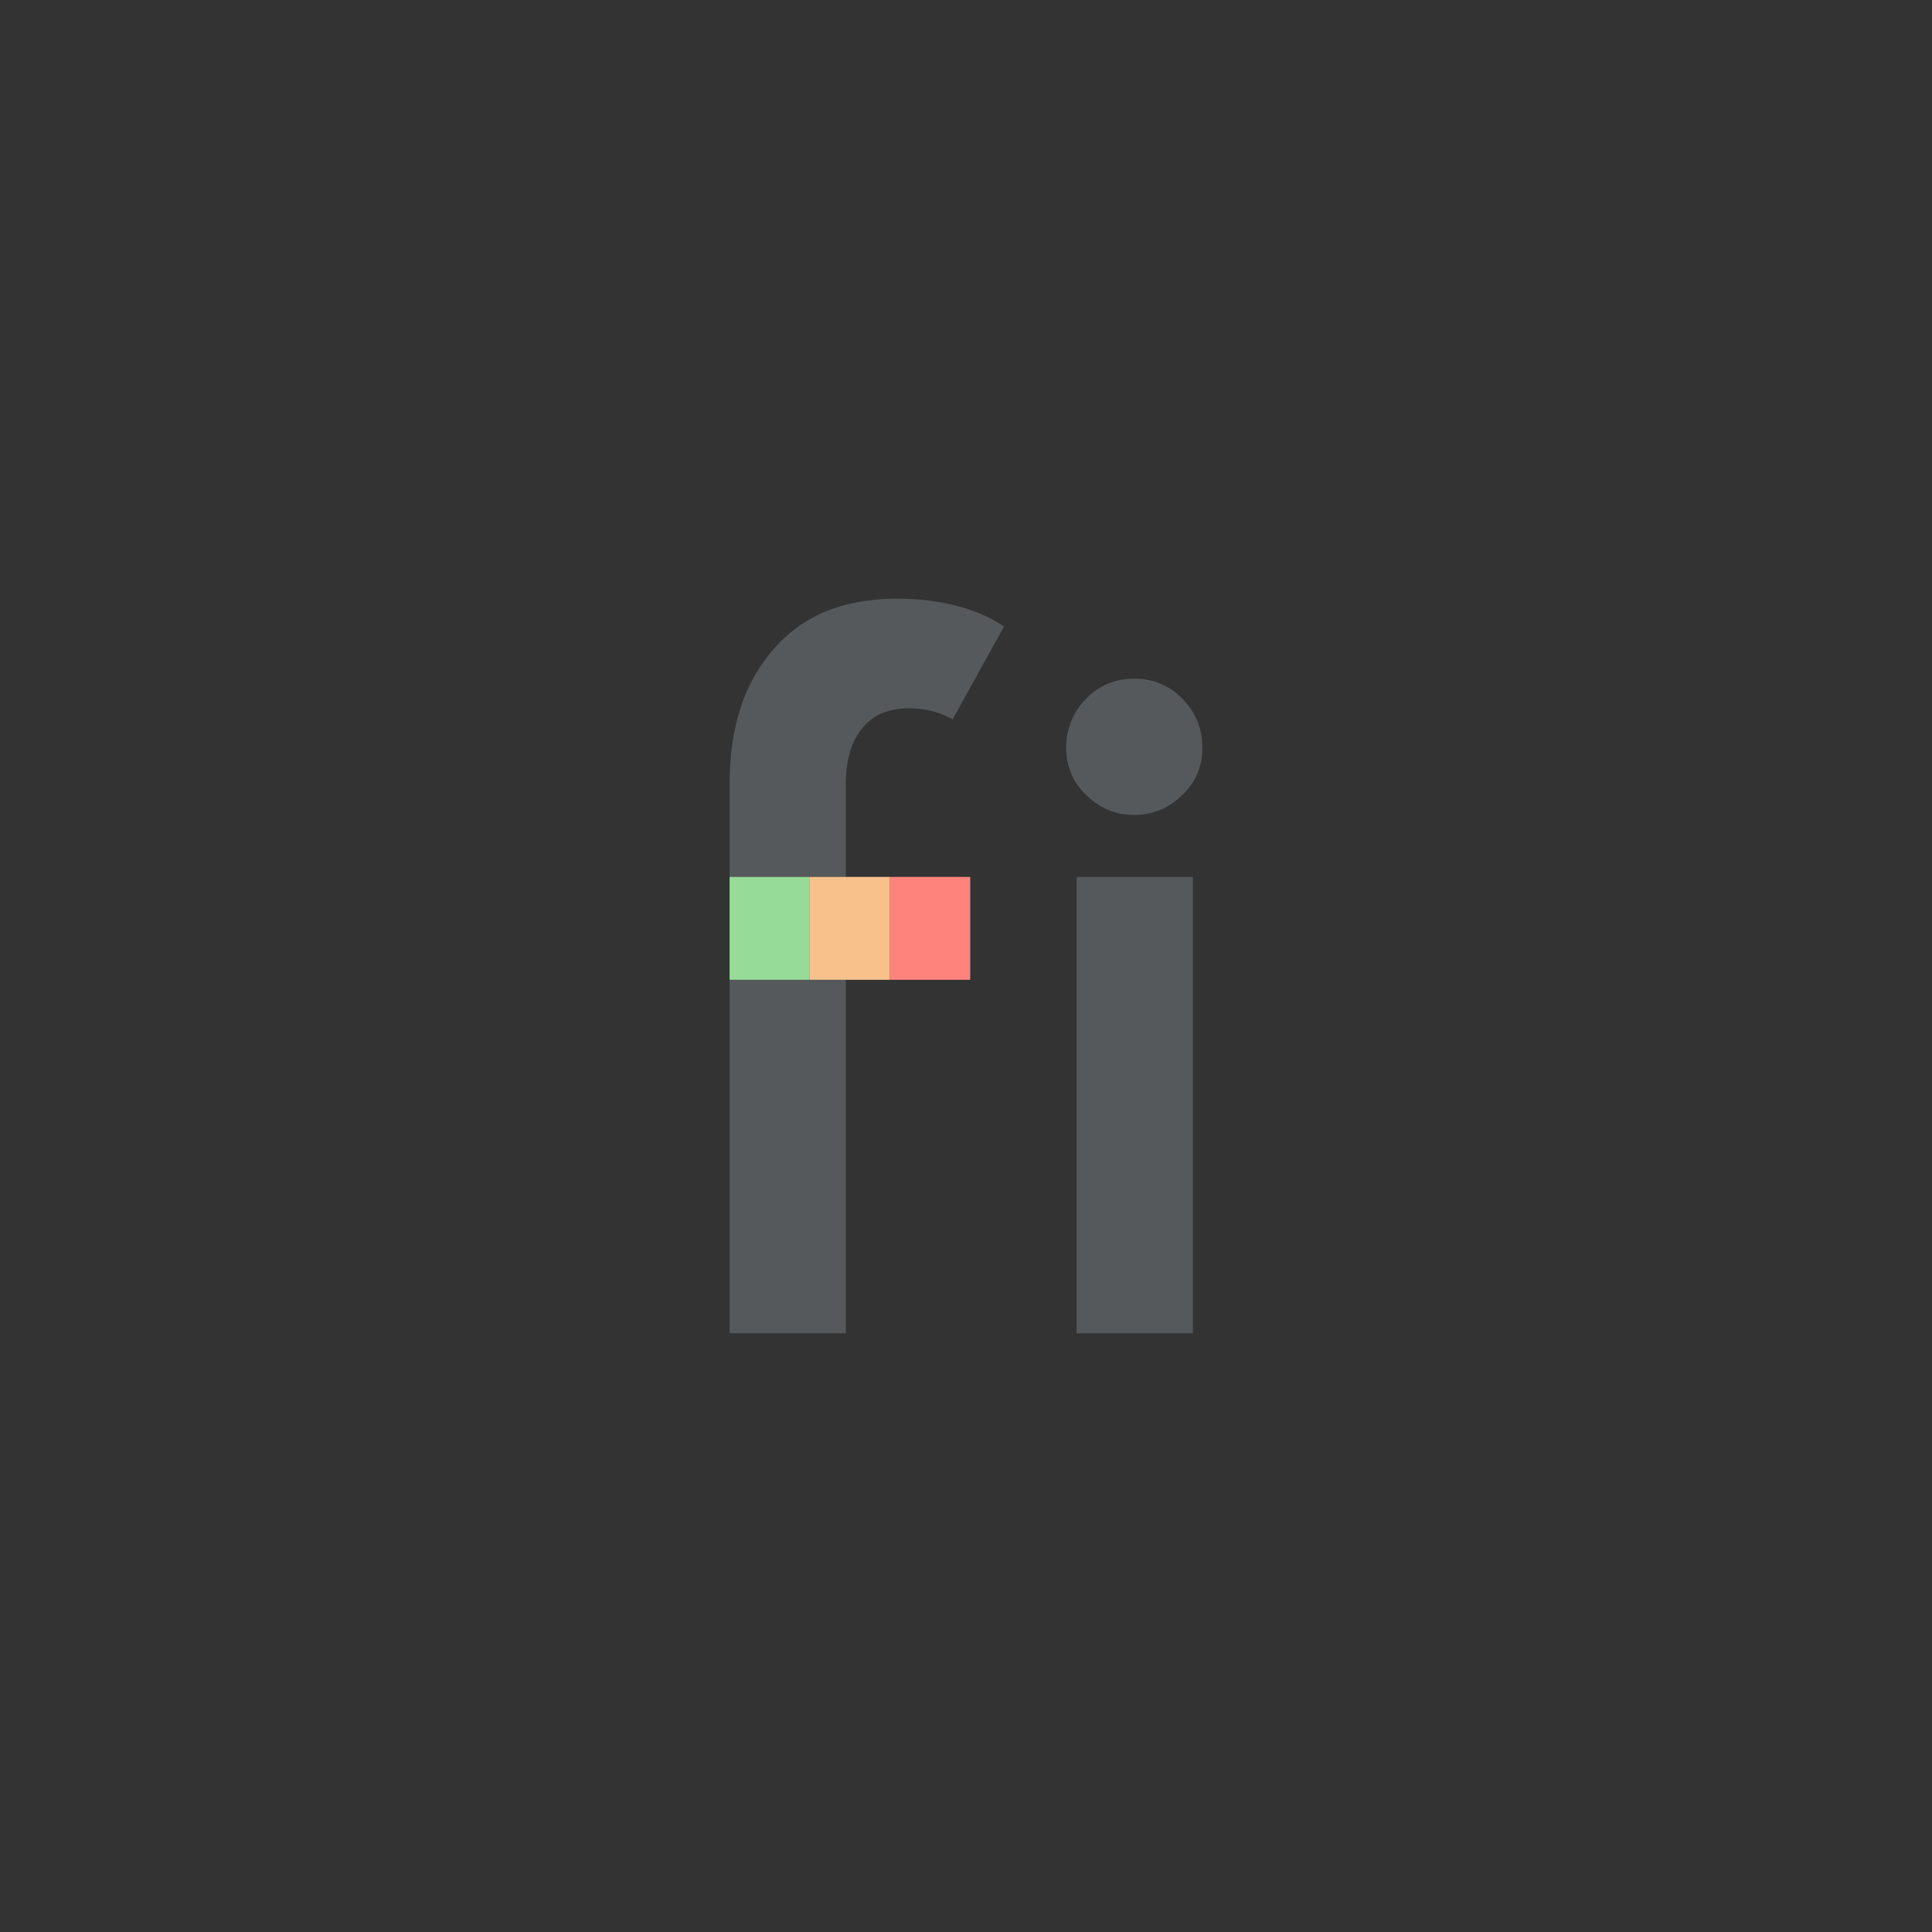 <svg xmlns="http://www.w3.org/2000/svg" xml:space="preserve" id="svg2" width="192" height="192" version="1.1">
  <rect width="100%" height="100%" fill="#333333" stroke="none"/>
  <g id="layer1" transform="translate(0 -860.362)">
    <rect id="rect2248" width="100%" height="100%"
      style="fill:#fff;fill-opacity:1;fill-rule:evenodd;stroke:none;stroke-width:.993;stroke-opacity:1" />
    <path id="path2213" d="M72.505 957.733v35.13h11.55v-35.134H72.51Z"
      style="clip-rule:evenodd;fill:#56595b;fill-opacity:1;fill-rule:evenodd;stroke-width:4.43;image-rendering:optimizeQuality;shape-rendering:geometricPrecision;text-rendering:geometricPrecision" />
    <path id="path2215"
      d="M99.783 922.613a14.798 14.798 0 0 0-3.119-1.55c-2.17-.789-4.7-1.2-7.589-1.2-2.556 0-4.86.411-6.88 1.213a13.688 13.688 0 0 0-5.237 3.708 16.61 16.61 0 0 0-3.332 5.84c-.74 2.241-1.12 4.82-1.12 7.7v9.184h11.55v-9.277c0-1.183.15-2.255.43-3.19a6.601 6.601 0 0 1 1.275-2.397 5.104 5.104 0 0 1 1.91-1.405c.753-.314 1.639-.487 2.636-.487 1.617 0 3.075.363 4.364 1.103z"
      style="clip-rule:evenodd;fill:#56595b;fill-opacity:1;fill-rule:evenodd;stroke-width:4.43;image-rendering:optimizeQuality;shape-rendering:geometricPrecision;text-rendering:geometricPrecision" />
    <path id="path2217"
      d="M112.676 941.354c1.896 0 3.491-.687 4.83-1.99.642-.628 1.16-1.328 1.483-2.112a6.823 6.823 0 0 0 .505-2.623c0-1.799-.642-3.434-1.989-4.83a6.46 6.46 0 0 0-4.829-1.984 6.389 6.389 0 0 0-4.736 1.989 6.81 6.81 0 0 0-1.985 4.83c0 .943.177 1.816.505 2.613.324.789.837 1.498 1.484 2.118.665.647 1.391 1.152 2.193 1.484.785.323 1.64.505 2.539.505z"
      style="clip-rule:evenodd;fill:#56595b;fill-opacity:1;fill-rule:evenodd;stroke-width:4.43;image-rendering:optimizeQuality;shape-rendering:geometricPrecision;text-rendering:geometricPrecision" />
    <path id="path2219" d="M106.996 992.862h11.55v-45.354h-11.55z"
      style="clip-rule:evenodd;fill:#56595b;fill-opacity:1;fill-rule:evenodd;stroke-width:4.43;image-rendering:optimizeQuality;shape-rendering:geometricPrecision;text-rendering:geometricPrecision" />
    <path id="path2221" fill="#24bd31" d="M72.505 947.508h7.972v10.225h-7.972z"
      style="clip-rule:evenodd;fill:#97db99;fill-opacity:1;fill-rule:evenodd;stroke-width:2.558;image-rendering:optimizeQuality;shape-rendering:geometricPrecision;text-rendering:geometricPrecision" />
    <path id="path2223" fill="#24bd31" d="M80.477 947.508h7.972v10.225h-7.972z"
      style="clip-rule:evenodd;fill:#f8c18c;fill-opacity:1;fill-rule:evenodd;stroke-width:2.558;image-rendering:optimizeQuality;shape-rendering:geometricPrecision;text-rendering:geometricPrecision" />
    <path id="path2225" fill="#24bd31" d="M88.45 947.508h7.97v10.225h-7.97z"
      style="clip-rule:evenodd;fill:#ff837d;fill-opacity:1;fill-rule:evenodd;stroke-width:2.558;image-rendering:optimizeQuality;shape-rendering:geometricPrecision;text-rendering:geometricPrecision" />
  </g>
  <style id="style853" type="text/css">
    .st0 {
      fill: #fff
    }
  </style>
</svg>

